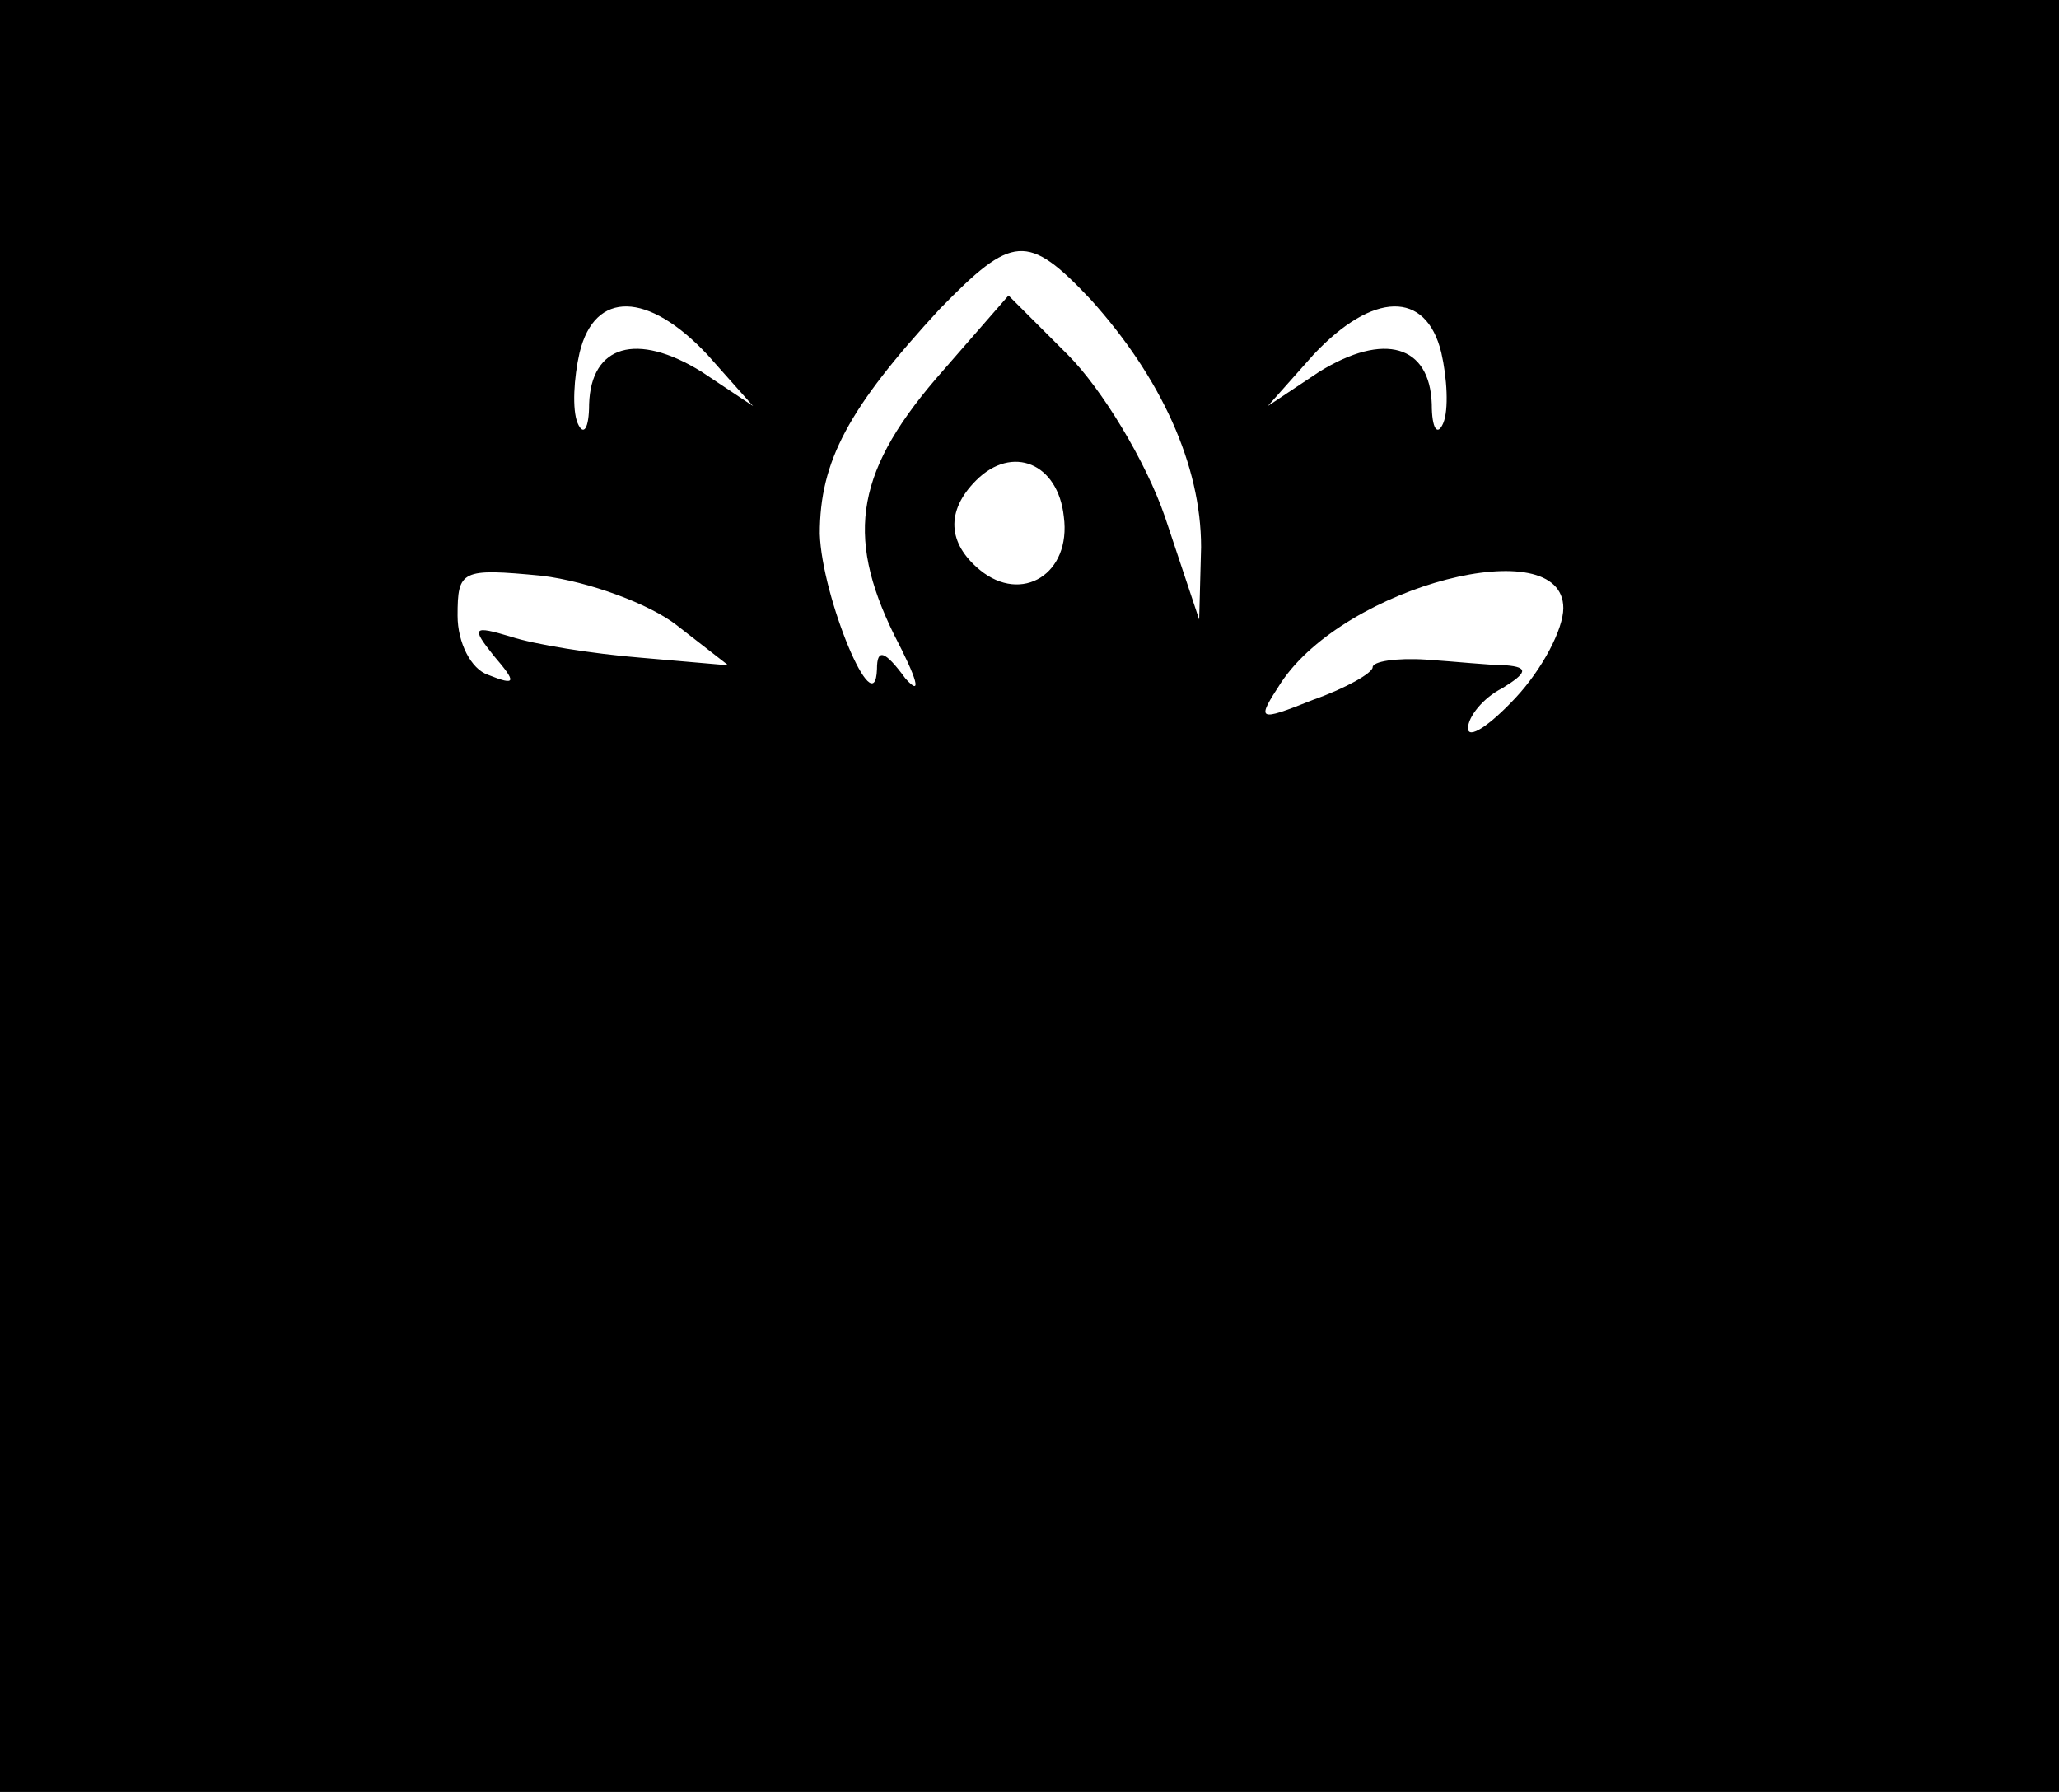 <?xml version="1.0" standalone="no"?>
<!DOCTYPE svg PUBLIC "-//W3C//DTD SVG 20010904//EN"
 "http://www.w3.org/TR/2001/REC-SVG-20010904/DTD/svg10.dtd">
<svg version="1.0" xmlns="http://www.w3.org/2000/svg"
 width="108pt" height="94pt" viewBox="0 0 108 94"
 preserveAspectRatio="xMidYMid meet">

<g transform="translate(0,94) scale(0.1,-0.1)"
fill="#000000" stroke="none">
<path d="M0 470 l0 -470 540 0 540 0 0 470 0 470 -540 0 -540 0 0 -470z m572
313 c37 -41 58 -87 58 -130 l-1 -38 -18 54 c-10 29 -33 67 -51 85 l-31 31 -34
-39 c-46 -52 -52 -86 -26 -139 12 -23 15 -33 6 -23 -11 15 -15 16 -15 5 -1
-30 -29 38 -30 71 0 38 15 66 63 118 38 39 46 40 79 5z m-201 -29 l24 -27 -27
18 c-34 21 -58 14 -59 -17 0 -13 -3 -17 -6 -10 -3 7 -2 24 1 37 8 33 36 32 67
-1z m385 1 c3 -13 4 -30 1 -37 -3 -7 -6 -3 -6 10 -1 31 -25 38 -59 17 l-27
-18 24 27 c31 33 59 34 67 1z m-198 -86 c4 -30 -22 -46 -44 -28 -17 14 -18 31
-2 47 19 19 43 9 46 -19z m-203 -57 l27 -21 -46 4 c-25 2 -56 7 -68 11 -20 6
-21 5 -9 -10 12 -14 12 -16 -3 -10 -9 3 -16 17 -16 31 0 24 2 25 44 21 25 -3
57 -15 71 -26z m465 9 c0 -11 -11 -32 -25 -47 -14 -15 -25 -22 -25 -16 0 6 8
16 18 21 13 8 14 11 2 12 -8 0 -27 2 -42 3 -16 1 -28 -1 -28 -4 0 -3 -14 -11
-31 -17 -30 -12 -30 -11 -17 9 34 51 148 80 148 39z"/>
</g>
</svg>
